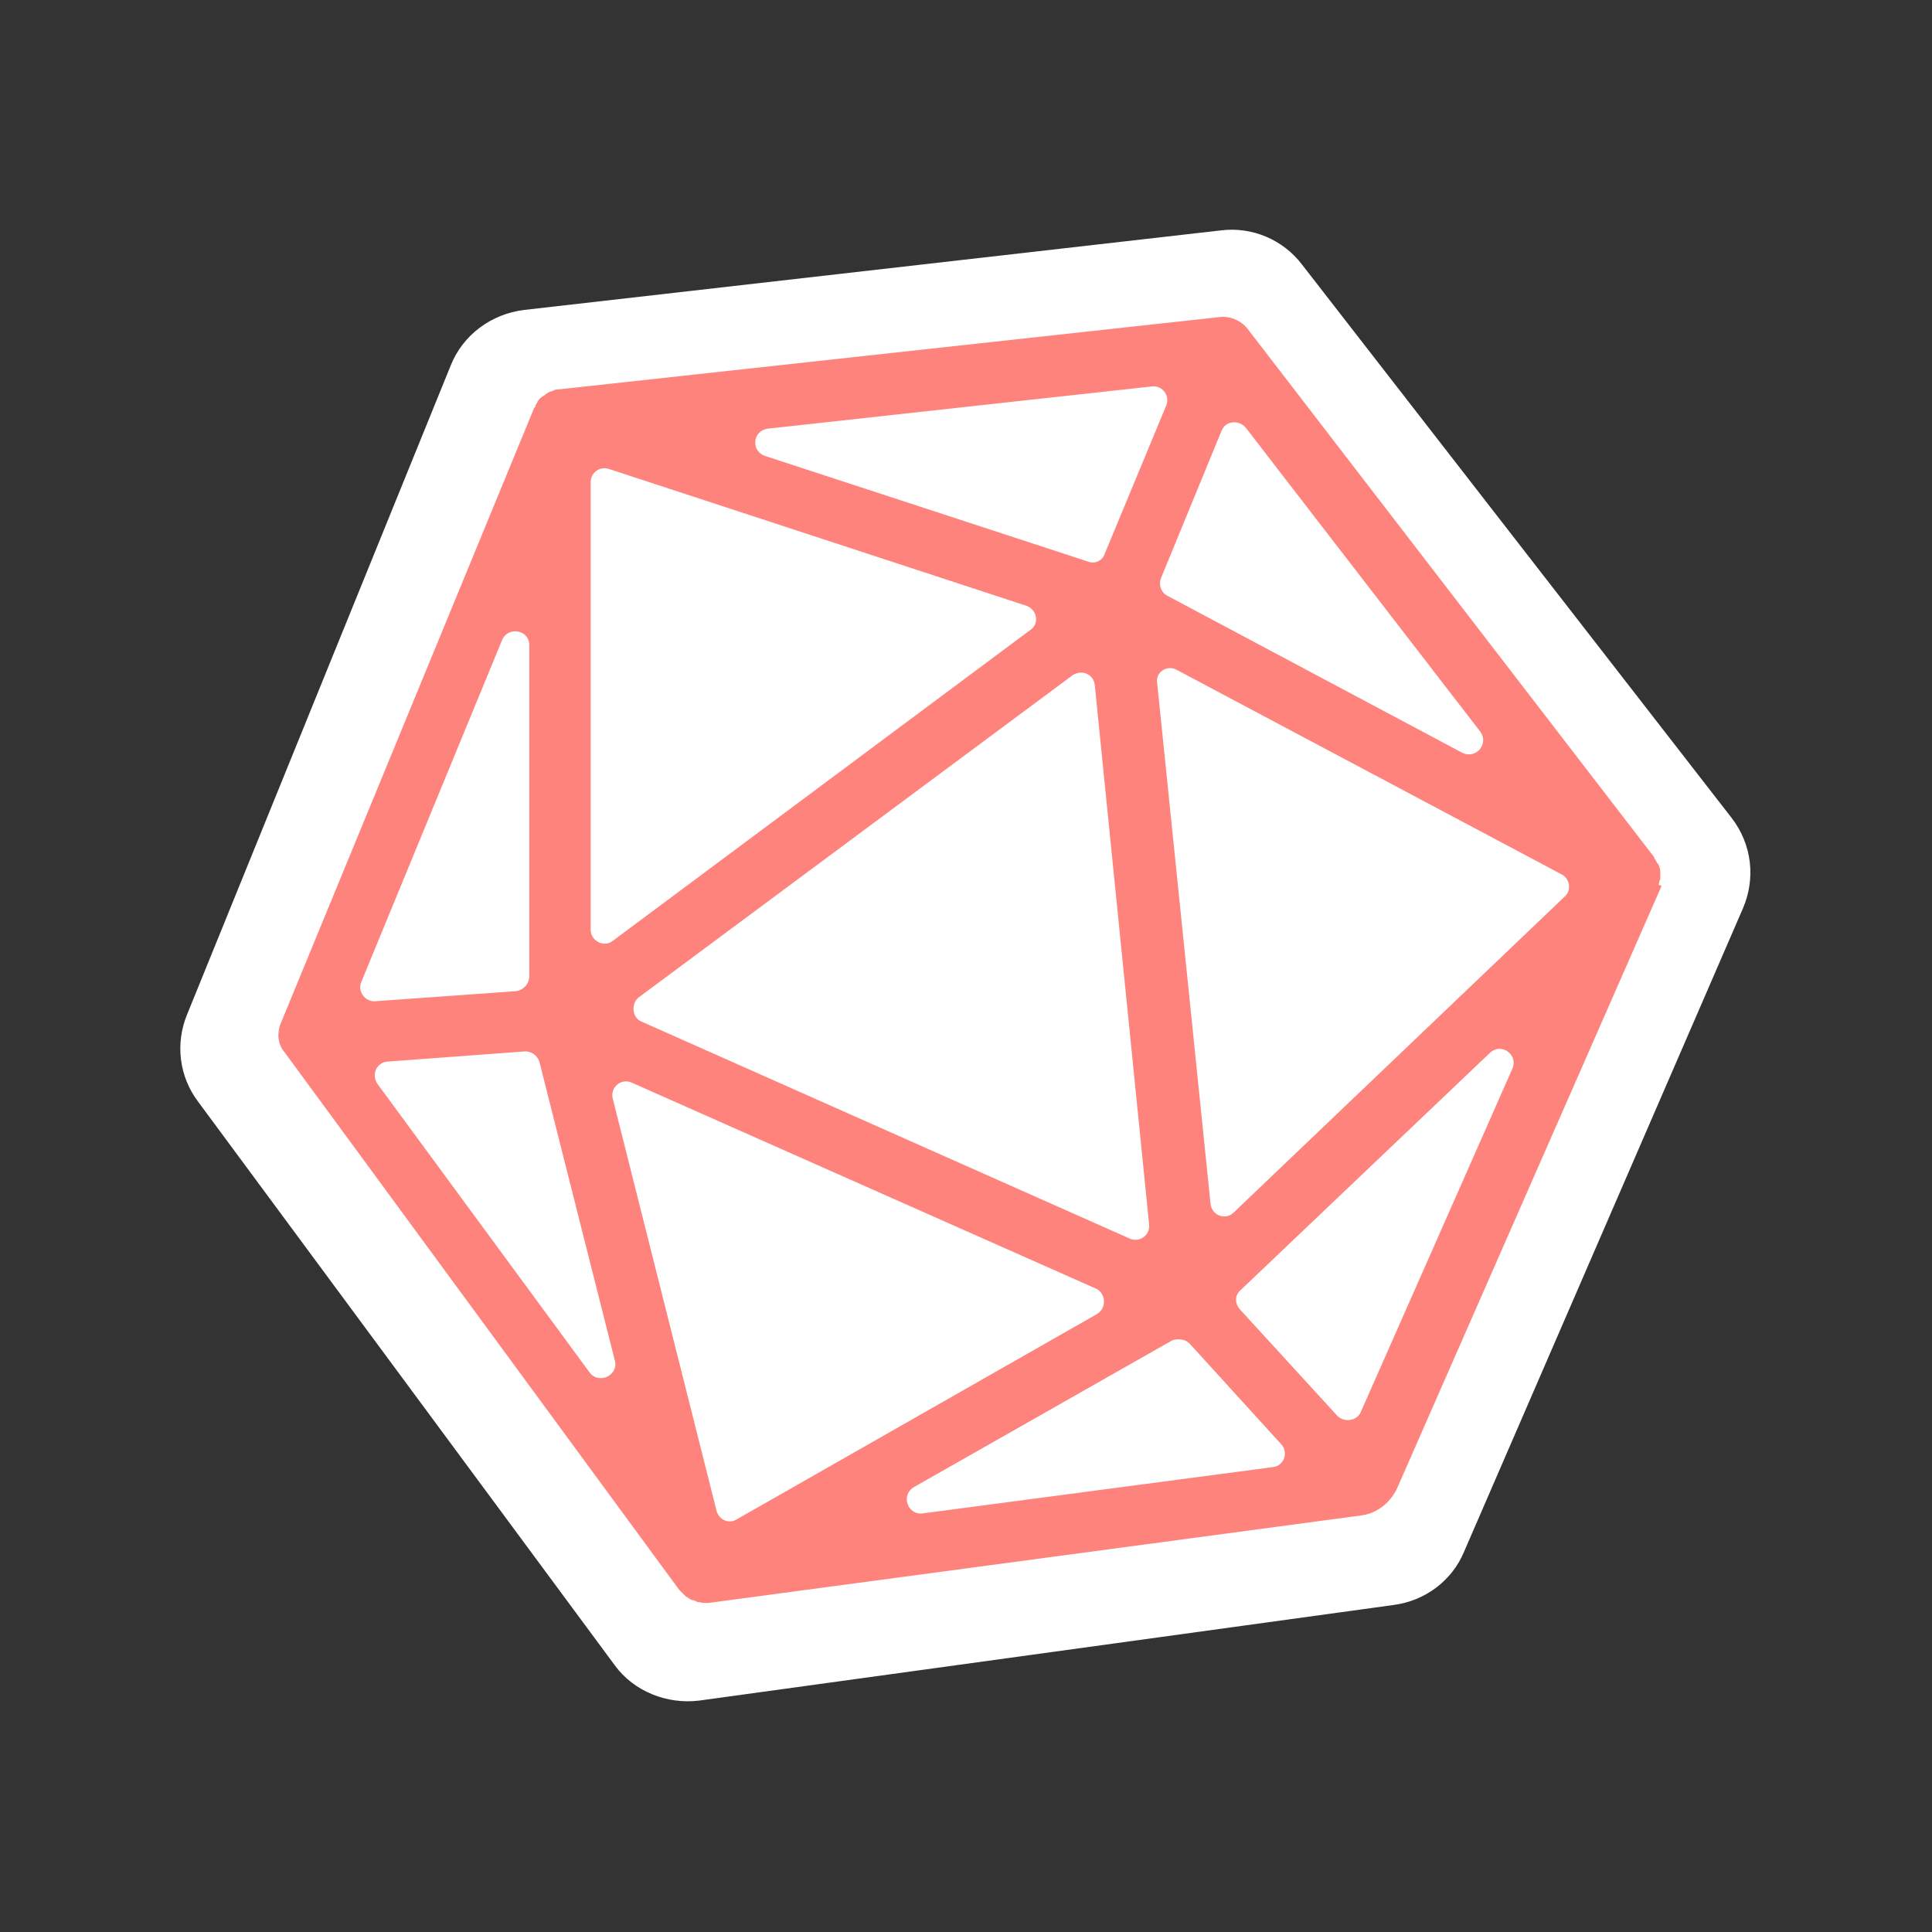 <?xml version="1.0" encoding="utf-8"?>
<!-- Generator: Adobe Illustrator 25.3.1, SVG Export Plug-In . SVG Version: 6.00 Build 0)  -->
<svg version="1.1" id="Layer_1" xmlns="http://www.w3.org/2000/svg" xmlns:xlink="http://www.w3.org/1999/xlink" x="0px" y="0px"
	 viewBox="0 0 192 192" style="enable-background:new 0 0 192 192;" xml:space="preserve">
<rect x="0" y="0" width="192" height="192" fill="#333333" stroke="none"/>
<style type="text/css">
	.st0{fill:#FFFFFF;}
	.st1{fill:#FF837D;}
</style>
<g>
	<path class="st0" d="M138.5,159.5l-69,9.5c-3.2,0.4-6.5-0.9-8.4-3.5l-41.4-56c-1.9-2.5-2.3-5.8-1.1-8.7l26.2-64.5
		c1.2-3,4-5.1,7.3-5.5l69.2-7.9c3.1-0.4,6.2,0.9,8.1,3.4l42.7,55c2,2.6,2.4,6,1.1,9l-27.7,63.9C144.3,157.1,141.6,159.1,138.5,159.5
		z"/>
	<path class="st1" d="M164.9,87.7c0-0.1,0-0.2,0.1-0.3c0-0.2,0-0.4,0-0.6c0-0.1,0-0.1,0-0.2c0,0,0,0,0,0c0-0.2-0.1-0.5-0.2-0.7
		c0,0,0-0.1-0.1-0.1c-0.1-0.2-0.2-0.4-0.3-0.5c0,0,0,0,0-0.1l-40.4-52.5c-0.6-0.8-1.7-1.3-2.7-1.2l-65.8,7.2c0,0,0,0-0.1,0
		c-0.2,0-0.4,0.1-0.6,0.2c0,0-0.1,0-0.1,0c-0.2,0.1-0.4,0.2-0.6,0.4c0,0,0,0,0,0c-0.1,0-0.1,0.1-0.2,0.1c-0.1,0.1-0.3,0.2-0.4,0.4
		c-0.1,0.1-0.1,0.1-0.1,0.2c-0.1,0.1-0.2,0.3-0.2,0.4c0,0,0,0.1-0.1,0.1l-25.2,61.2c-0.4,1-0.3,2.1,0.4,2.9l39.2,53.4
		c0,0,0.1,0.1,0.1,0.1c0.1,0.1,0.2,0.2,0.3,0.3c0.1,0.1,0.2,0.2,0.2,0.2c0.1,0.1,0.2,0.1,0.3,0.2c0.1,0.1,0.2,0.1,0.3,0.2
		c0,0,0.1,0,0.1,0c0.1,0,0.2,0.1,0.3,0.1c0.1,0,0.1,0.1,0.2,0.1c0.2,0,0.4,0.1,0.7,0.1c0,0,0,0,0,0c0,0,0,0,0,0c0,0,0,0,0,0
		c0,0,0,0,0,0c0.1,0,0.3,0,0.4,0l64.9-8.7c1.5-0.2,2.8-1.2,3.5-2.6l26.3-59.9c0,0,0-0.1,0-0.1C164.8,88,164.8,87.9,164.9,87.7z
		 M63.5,99.1l43.1-32c0.9-0.6,2.1-0.1,2.2,1l5.4,53.6c0.1,1.1-1,1.8-1.9,1.4l-48.6-21.6C62.8,101.1,62.7,99.7,63.5,99.1z M109,130.6
		L73.2,151c-0.8,0.5-1.8,0-2-0.9l-10.3-40.9c-0.3-1.1,0.8-2.1,1.9-1.6l46.2,20.5C109.9,128.6,110,130,109,130.6z M58.7,92.4l0-44.5
		c0-0.9,0.9-1.6,1.8-1.3L102,60.2c1.1,0.4,1.3,1.8,0.4,2.4L60.9,93.5C60,94.2,58.7,93.5,58.7,92.4z M123.8,42.5l23.3,30.2
		c0.9,1.2-0.4,2.8-1.8,2.1L116,59.2c-0.6-0.3-0.9-1.1-0.6-1.8l6-14.6C121.8,41.8,123.1,41.7,123.8,42.5z M108.1,55.8L76,45.3
		c-1.4-0.5-1.2-2.5,0.3-2.7l38.2-4.2c1-0.1,1.8,0.9,1.4,1.9l-6.1,14.7C109.6,55.7,108.8,56.1,108.1,55.8z M51.3,98.5l-14,1
		c-1,0.1-1.8-1-1.4-1.9l14-34c0.6-1.4,2.7-1,2.7,0.5l0,32.9C52.6,97.8,52,98.4,51.3,98.5z M53.6,105.5l7.5,29.7
		c0.4,1.5-1.6,2.4-2.5,1.2l-21.1-28.7c-0.6-0.9-0.1-2.1,1-2.2l13.5-1C52.8,104.4,53.4,104.9,53.6,105.5z M118.2,133.5l9.1,10
		c0.8,0.8,0.3,2.2-0.8,2.3l-34.8,4.6c-1.5,0.2-2.2-1.8-0.9-2.6l25.7-14.6C117.1,133,117.8,133.1,118.2,133.5z M117,66.6l38.2,20.3
		c0.8,0.4,1,1.6,0.3,2.2l-32.9,31.4c-0.8,0.8-2.2,0.3-2.3-0.9l-5.3-51.7C114.8,66.8,116,66,117,66.6z M132.9,140.7l-9.7-10.6
		c-0.5-0.6-0.5-1.4,0.1-1.9l24.8-23.6c1.1-1,2.8,0.2,2.2,1.6l-15.1,34.2C134.8,141.2,133.6,141.4,132.9,140.7z"/>
</g>
</svg>
